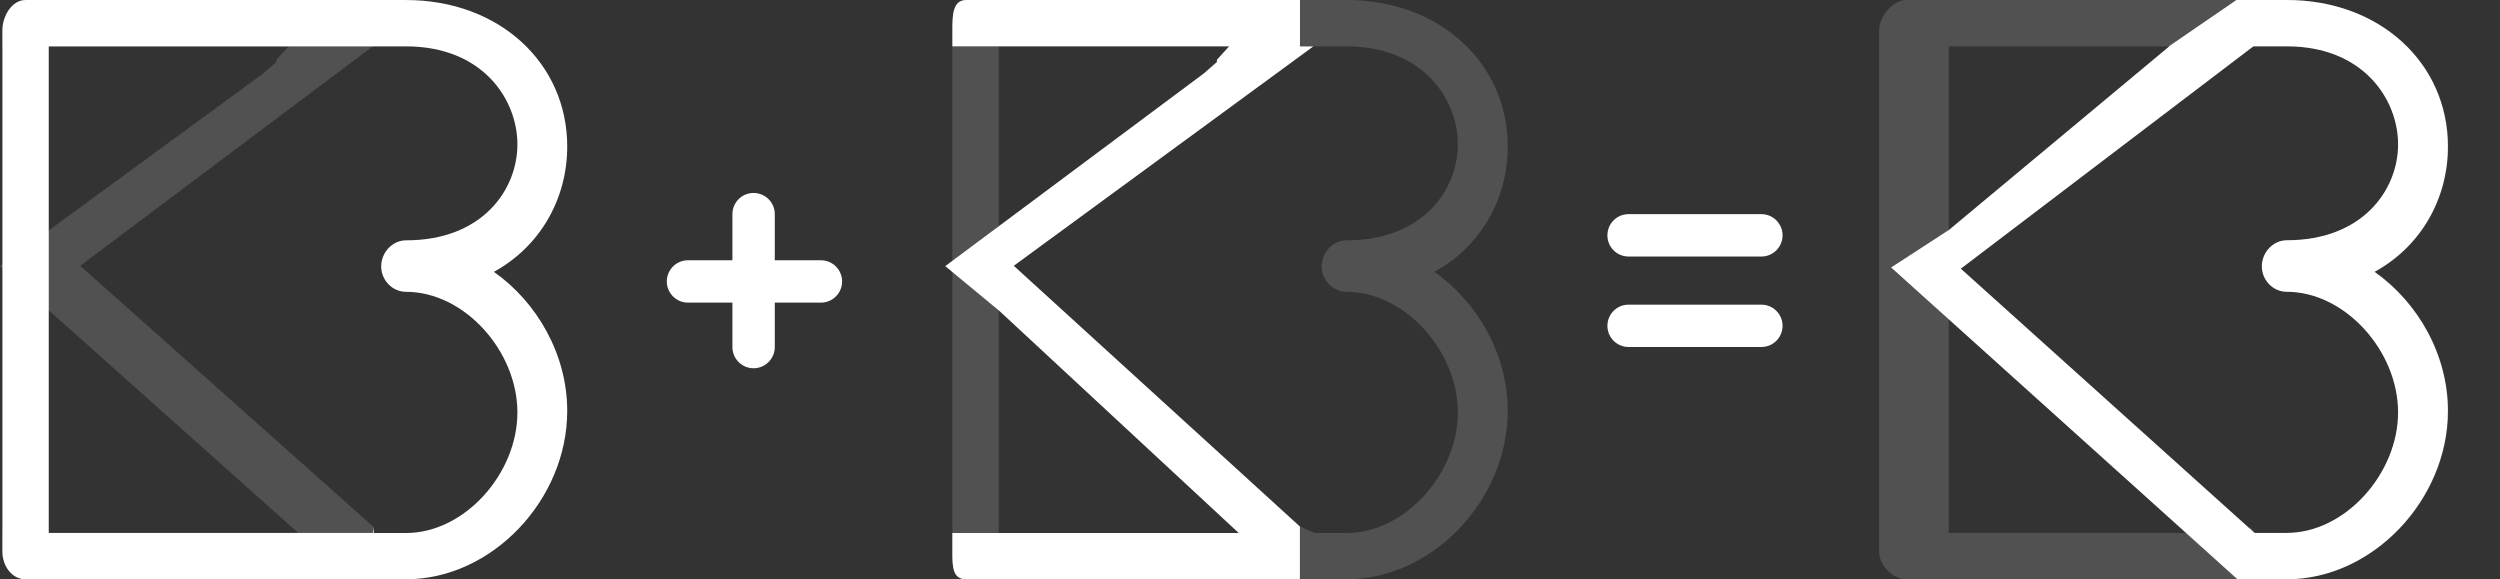 <?xml version="1.0" encoding="utf-8"?>
<!-- Generator: Adobe Illustrator 16.0.0, SVG Export Plug-In . SVG Version: 6.00 Build 0)  -->
<!DOCTYPE svg PUBLIC "-//W3C//DTD SVG 1.1//EN" "http://www.w3.org/Graphics/SVG/1.1/DTD/svg11.dtd">
<svg version="1.1" id="Layer_1" xmlns="http://www.w3.org/2000/svg" xmlns:xlink="http://www.w3.org/1999/xlink" x="0px" y="0px"
	 width="82px" height="19px" viewBox="0 0 82 19" enable-background="new 0 0 82 19" xml:space="preserve">
<rect x="0" y="0" width="82" height="19" fill="#333333" stroke="none"/>
<g>
	<g>
		<path fill="#FFFFFF" d="M18.605,13.477c0-1.838-0.978-3.556-2.406-4.561c1.479-0.807,2.406-2.351,2.406-4.112
			c0-2.728-2.223-4.803-5.286-4.803h-1.36H0.837c-0.452,0-0.758,0.535-0.758,0.986v7.386v0.79V18.1c0,0.453,0.306,0.9,0.758,0.9
			h11.122c0.001,0,0.001,0,0.002,0h1.357C16.135,19,18.605,16.396,18.605,13.477z M12.267,17.48l-0.029-0.211v0.211H9.783H1.599
			v-7.306V7.548V1.521h7.869h2.761h0.018h1.073c2.509,0,3.651,1.736,3.651,3.216s-1.143,3.146-3.651,3.146
			c-0.452,0-0.817,0.401-0.817,0.854c0,0.453,0.365,0.835,0.817,0.835c1.911,0,3.651,1.942,3.651,3.956
			c0,2.013-1.74,3.955-3.651,3.955h-1.053V17.48z"/>
		<path opacity="0.15" fill="#FFFFFF" enable-background="new    " d="M12.238,17.27L2.629,8.718l9.599-7.197h0.011v-1.52H11.96
			H0.837c-0.452,0-0.758,0.535-0.758,0.986V1.52h1.594h7.794L9.066,1.96l0.002,0.071L8.644,2.402L0,8.728l1.599,1.452v-0.004
			l8.185,7.305h-8.11H0.079v0.621C0.079,18.553,0.385,19,0.837,19h11.122c0.001,0,0.001,0,0.002,0h0.277V17.27z"/>
	</g>
	<g>
		<path opacity="0.15" fill="#FFFFFF" enable-background="new    " d="M49.454,13.477c0-1.838-0.979-3.556-2.406-4.561
			c1.479-0.807,2.406-2.351,2.406-4.112c0-2.728-2.224-4.803-5.285-4.803h-1.36H31.687c-0.451,0-0.449,0.535-0.449,0.986v7.386v0.79
			V18.1c0,0.452-0.002,0.899,0.449,0.899h11.122h0.002h1.358C46.984,19,49.454,16.396,49.454,13.477z M43.116,17.48l-0.479-0.211
			v0.211h-2.005h-7.874v-7.306V7.548V1.521h7.558h2.763h0.017h1.072c2.509,0,3.65,1.736,3.65,3.216s-1.143,3.146-3.65,3.146
			c-0.451,0-0.816,0.401-0.816,0.854c0,0.453,0.365,0.835,0.816,0.835c1.912,0,3.65,1.942,3.65,3.956
			c0,2.013-1.738,3.955-3.65,3.955h-1.052V17.48z"/>
		<path fill="#FFFFFF" d="M42.637,17.27l-9.385-8.552l9.827-7.197h-0.44v-1.52h0.172H31.687c-0.451,0-0.449,0.535-0.449,0.986V1.52
			h1.284h7.794l-0.402,0.44l0.002,0.071l-0.423,0.372l-8.489,6.326l1.753,1.451v-0.003l7.874,7.306h-8.11h-1.284v0.619
			c0,0.453-0.002,0.899,0.449,0.899h11.123h0.002h-0.175L42.637,17.27L42.637,17.27z"/>
	</g>
	<g>
		<g>
			<path opacity="0.15" fill="#FFFFFF" enable-background="new    " d="M80.303,13.477c0-1.838-0.979-3.556-2.406-4.561
				c1.48-0.807,2.406-2.351,2.406-4.112C80.303,2.076,78.079,0,75.016,0h-1.357H62.535c-0.451,0.001-0.899,0.536-0.899,0.987v7.386
				v0.79V18.1c0,0.452,0.448,0.899,0.899,0.899h11.122c0.002,0,0.002,0,0.003,0h1.357C77.833,19,80.303,16.396,80.303,13.477z
				 M73.965,17.48l-0.169-0.211v0.211h-2.313h-7.565v-7.306V7.548V1.521h7.249h2.762h0.016h1.074c2.51,0,3.652,1.736,3.652,3.216
				s-1.145,3.146-3.652,3.146c-0.451,0-0.816,0.401-0.816,0.854c0,0.453,0.365,0.835,0.816,0.835c1.912,0,3.652,1.942,3.652,3.956
				c0,2.013-1.74,3.955-3.652,3.955h-1.053V17.48z"/>
			<path display="none" opacity="0.15" fill="#FFFFFF" enable-background="new    " d="M73.796,17.27l-9.54-8.552l9.671-7.197
				h-0.131v-1.52h-0.139H62.535c-0.451,0-0.899,0.535-0.899,0.986V1.52h1.735h7.794l-0.401,0.44l0.004,0.071l-0.425,0.372
				l-8.334,6.326l1.907,1.451v-0.003l7.564,7.306h-8.109h-1.735v0.619c0,0.453,0.448,0.899,0.899,0.899h11.122
				c0.002,0,0.002,0,0.003,0h0.136V17.27z"/>
		</g>
		<path fill="#FFFFFF" d="M80.291,13.477c0-1.838-0.979-3.556-2.407-4.561c1.481-0.807,2.407-2.351,2.407-4.112
			C80.291,2.076,78.066,0,75.004,0h-1.65l-2.215,1.52h0.014l-7.235,6.028V7.547l-1.888,1.226L73.389,19h1.615
			C77.818,19,80.291,16.396,80.291,13.477z M73.951,17.48l-9.635-8.667l9.597-7.294h1.091c2.51,0,3.653,1.736,3.653,3.216
			s-1.146,3.146-3.653,3.146c-0.451,0-0.816,0.401-0.816,0.854c0,0.453,0.365,0.835,0.816,0.835c1.912,0,3.653,1.941,3.653,3.955
			s-1.741,3.955-3.653,3.955H73.951L73.951,17.48z"/>
	</g>
	<path fill="#FFFFFF" d="M26.926,8.537h-1.513V7.024c0-0.384-0.312-0.695-0.696-0.695c-0.384,0-0.694,0.311-0.694,0.695v1.513
		h-1.457c-0.384,0-0.695,0.312-0.695,0.695c0,0.383,0.312,0.694,0.695,0.694h1.457v1.458c0,0.384,0.311,0.695,0.694,0.695
		c0.383,0,0.696-0.312,0.696-0.695V9.926h1.513c0.383,0,0.695-0.311,0.695-0.694C27.622,8.848,27.309,8.537,26.926,8.537z"/>
	<g>
		<path fill="#FFFFFF" d="M53.414,8.414h4.361c0.383,0,0.693-0.312,0.693-0.695c0-0.383-0.312-0.695-0.693-0.695h-4.361
			c-0.383,0-0.691,0.312-0.691,0.695C52.723,8.102,53.031,8.414,53.414,8.414z"/>
		<path fill="#FFFFFF" d="M57.775,9.993h-4.361c-0.383,0-0.691,0.312-0.691,0.694c0,0.381,0.31,0.694,0.691,0.694h4.361
			c0.383,0,0.693-0.312,0.693-0.694S58.158,9.993,57.775,9.993z"/>
	</g>
</g>
</svg>
